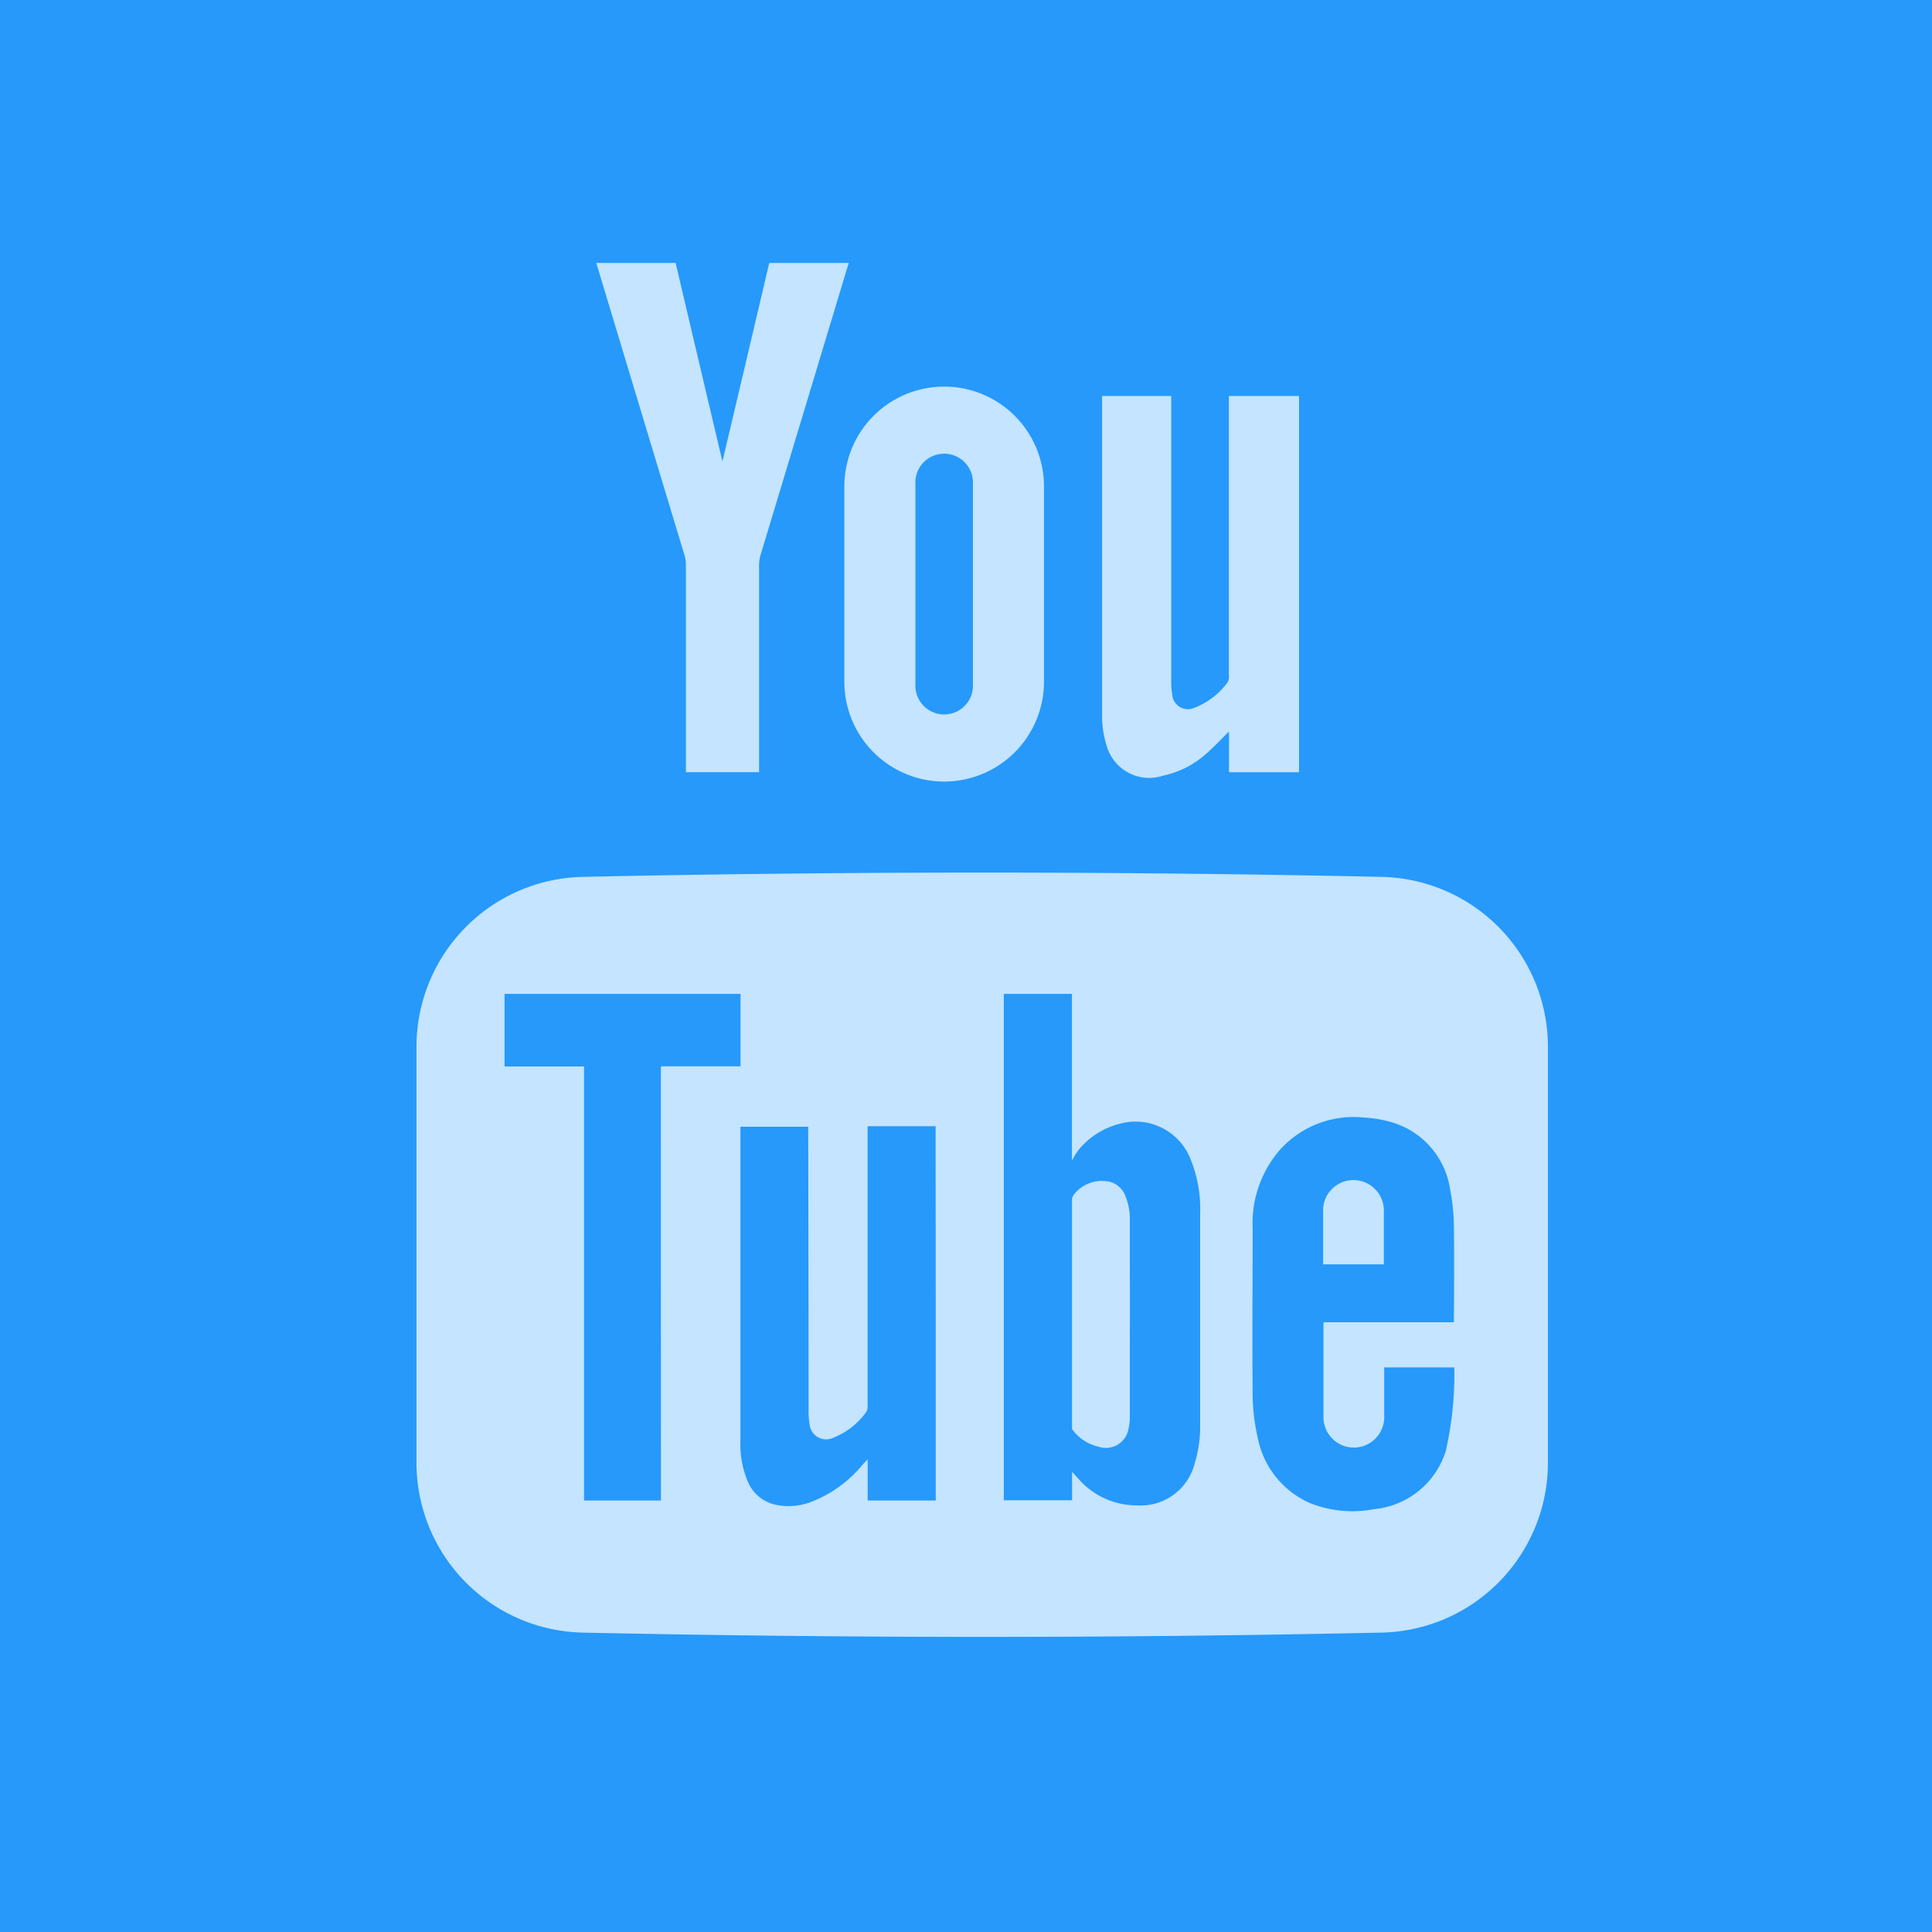 <svg xmlns="http://www.w3.org/2000/svg" width="30" height="30" viewBox="0 0 30 30">
  <g id="youtube" transform="translate(0.5)">
    <rect id="Rectangle_1826" data-name="Rectangle 1826" width="30" height="30" transform="translate(-0.5)" fill="#2699fb"/>
    <g id="Group_719" data-name="Group 719" transform="translate(5.966 4.083)">
      <path id="Path_324" data-name="Path 324" d="M103.235,214.651a.93.93,0,0,0-.074-.328.353.353,0,0,0-.317-.217.552.552,0,0,0-.433.162.287.287,0,0,0-.072.108l0,3.494v.086l.034.045a.693.693,0,0,0,.37.227.358.358,0,0,0,.473-.283.848.848,0,0,0,.019-.176C103.238,216.731,103.24,215.691,103.235,214.651Zm0,0a.93.93,0,0,0-.074-.328.353.353,0,0,0-.317-.217.552.552,0,0,0-.433.162.287.287,0,0,0-.072.108l0,3.494v.086l.034.045a.693.693,0,0,0,.37.227.358.358,0,0,0,.473-.283.848.848,0,0,0,.019-.176C103.238,216.731,103.24,215.691,103.235,214.651Zm3.912-5.268q-6.2-.133-12.406,0a2.639,2.639,0,0,0-2.581,2.638v6.458a2.639,2.639,0,0,0,2.581,2.639q6.2.133,12.406,0a2.639,2.639,0,0,0,2.582-2.639v-6.458A2.639,2.639,0,0,0,107.146,209.383Zm-11.191,9.684H94.762v-6.74H93.528V211.2h3.664v1.125H95.955Zm4.267-2.8v2.8H99.166v-.64c-.038.041-.06.063-.08.085a1.937,1.937,0,0,1-.814.583.988.988,0,0,1-.495.045.608.608,0,0,1-.478-.381,1.478,1.478,0,0,1-.109-.609c0-.77,0-4.847,0-4.887h1.053c0,.036.006,2.962.006,4.389a1.167,1.167,0,0,0,.016.233.257.257,0,0,0,.37.206,1.151,1.151,0,0,0,.51-.4.185.185,0,0,0,.02-.107v-4.329l1.056,0Zm4.017,2.239a.866.866,0,0,1-.9.636,1.193,1.193,0,0,1-.9-.411l-.1-.109v.441H101.28V211.2h1.058v2.59a1.063,1.063,0,0,1,.114-.181,1.214,1.214,0,0,1,.609-.387.917.917,0,0,1,1.1.5,2.044,2.044,0,0,1,.168.884q0,1.65,0,3.3A1.929,1.929,0,0,1,104.238,218.509Zm3.907-.221a1.294,1.294,0,0,1-1.117.916,1.768,1.768,0,0,1-1.009-.1,1.4,1.4,0,0,1-.8-1.019,3.073,3.073,0,0,1-.077-.657c-.008-.862,0-1.724,0-2.585a1.74,1.74,0,0,1,.417-1.211,1.539,1.539,0,0,1,1.317-.508,1.844,1.844,0,0,1,.46.083,1.281,1.281,0,0,1,.873,1.036,3.123,3.123,0,0,1,.058.586c.008.46,0,1.473,0,1.473h-2.025v1.452a.472.472,0,1,0,.943,0V217h1.088A5.274,5.274,0,0,1,108.145,218.287Zm-.966-3.7a.472.472,0,1,0-.943,0v.815h.943Zm-4.018-.26a.353.353,0,0,0-.317-.217.552.552,0,0,0-.433.162.287.287,0,0,0-.072.108l0,3.494v.086l.034.045a.693.693,0,0,0,.37.227.358.358,0,0,0,.473-.283.848.848,0,0,0,.019-.176c0-1.04,0-2.08,0-3.119A.93.93,0,0,0,103.161,214.324Z" transform="translate(-92.159 -199.85)" fill="#c4e4ff"/>
      <path id="Path_325" data-name="Path 325" d="M259.787,94.99v5.842H258.7V100.2c-.12.118-.222.228-.334.327a1.462,1.462,0,0,1-.688.358.687.687,0,0,1-.879-.468,1.542,1.542,0,0,1-.07-.436V94.99h1.074v4.455a1.008,1.008,0,0,0,.015.177.244.244,0,0,0,.345.209,1.155,1.155,0,0,0,.519-.4.193.193,0,0,0,.016-.109V94.99Z" transform="translate(-246.082 -92.924)" fill="#c4e4ff"/>
      <path id="Path_326" data-name="Path 326" d="M137.273,66.151c-.235-.99-.727-3.081-.727-3.081h-1.232s.946,3.139,1.37,4.538a.559.559,0,0,1,.022.159v3.21h1.136v-3.21a.559.559,0,0,1,.022-.159c.423-1.4,1.37-4.538,1.37-4.538H138s-.492,2.091-.727,3.081Z" transform="translate(-132.521 -63.07)" fill="#c4e4ff"/>
      <path id="Path_327" data-name="Path 327" d="M196.358,92.731h0a1.55,1.55,0,0,0-1.55,1.55v3.033a1.55,1.55,0,0,0,1.55,1.55h0a1.55,1.55,0,0,0,1.55-1.55V94.281A1.55,1.55,0,0,0,196.358,92.731Zm.447,4.644a.447.447,0,1,1-.894,0V94.22a.447.447,0,1,1,.894,0Z" transform="translate(-188.163 -90.811)" fill="#c4e4ff"/>
    </g>
  </g>
</svg>

